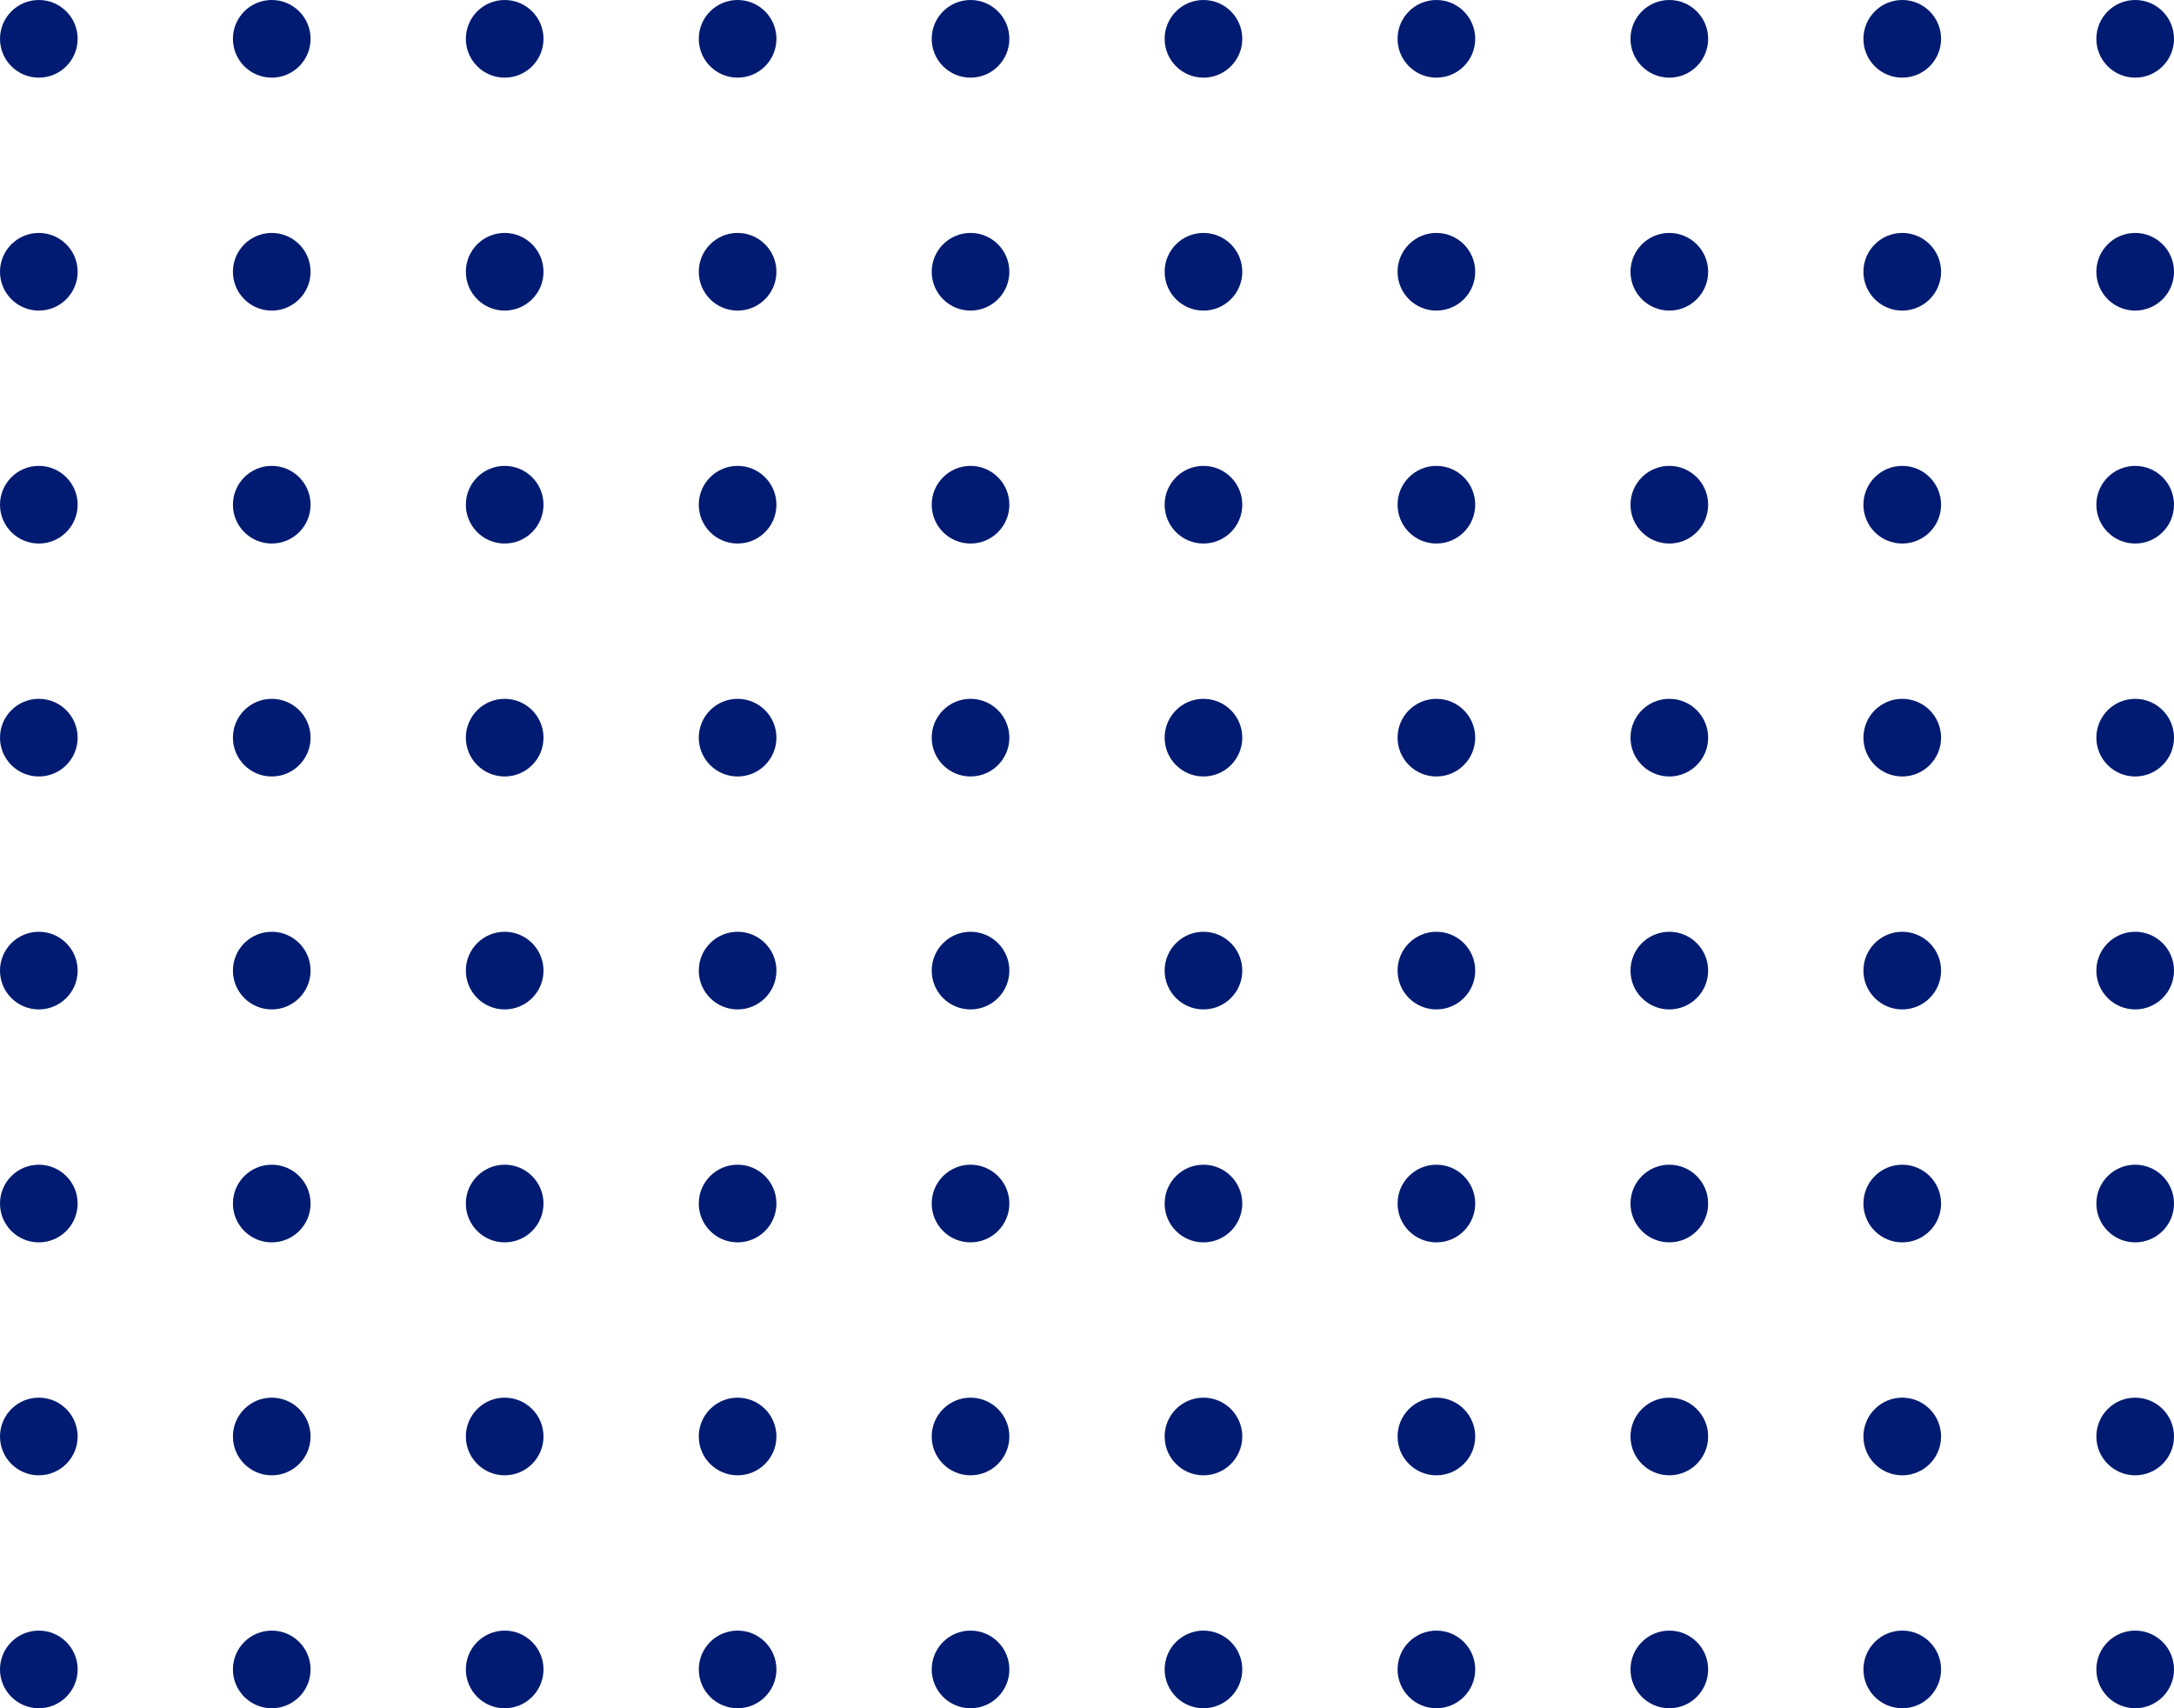 <svg width="140" height="110" viewBox="0 0 140 110" fill="none" xmlns="http://www.w3.org/2000/svg">
<circle cx="2.5" cy="2.5" r="2.5" fill="#001B71"/>
<circle cx="17.5" cy="2.5" r="2.5" fill="#001B71"/>
<circle cx="32.5" cy="2.5" r="2.5" fill="#001B71"/>
<circle cx="47.5" cy="2.5" r="2.5" fill="#001B71"/>
<circle cx="62.5" cy="2.5" r="2.5" fill="#001B71"/>
<circle cx="77.5" cy="2.5" r="2.5" fill="#001B71"/>
<circle cx="92.5" cy="2.5" r="2.5" fill="#001B71"/>
<circle cx="107.5" cy="2.5" r="2.5" fill="#001B71"/>
<circle cx="122.5" cy="2.5" r="2.5" fill="#001B71"/>
<circle cx="137.5" cy="2.5" r="2.5" fill="#001B71"/>
<circle cx="2.5" cy="17.5" r="2.5" fill="#001B71"/>
<circle cx="17.5" cy="17.5" r="2.5" fill="#001B71"/>
<circle cx="32.5" cy="17.5" r="2.5" fill="#001B71"/>
<circle cx="47.5" cy="17.5" r="2.5" fill="#001B71"/>
<circle cx="62.5" cy="17.5" r="2.5" fill="#001B71"/>
<circle cx="77.5" cy="17.5" r="2.5" fill="#001B71"/>
<circle cx="92.5" cy="17.5" r="2.5" fill="#001B71"/>
<circle cx="107.5" cy="17.5" r="2.5" fill="#001B71"/>
<circle cx="122.5" cy="17.5" r="2.5" fill="#001B71"/>
<circle cx="137.5" cy="17.5" r="2.5" fill="#001B71"/>
<circle cx="2.5" cy="32.5" r="2.5" fill="#001B71"/>
<circle cx="17.5" cy="32.5" r="2.5" fill="#001B71"/>
<circle cx="32.5" cy="32.5" r="2.5" fill="#001B71"/>
<circle cx="47.5" cy="32.5" r="2.5" fill="#001B71"/>
<circle cx="62.5" cy="32.5" r="2.5" fill="#001B71"/>
<circle cx="77.5" cy="32.5" r="2.5" fill="#001B71"/>
<circle cx="92.5" cy="32.5" r="2.5" fill="#001B71"/>
<circle cx="107.5" cy="32.5" r="2.5" fill="#001B71"/>
<circle cx="122.5" cy="32.5" r="2.5" fill="#001B71"/>
<circle cx="137.5" cy="32.5" r="2.5" fill="#001B71"/>
<circle cx="2.5" cy="47.5" r="2.5" fill="#001B71"/>
<circle cx="17.5" cy="47.5" r="2.5" fill="#001B71"/>
<circle cx="32.5" cy="47.5" r="2.5" fill="#001B71"/>
<circle cx="47.5" cy="47.5" r="2.5" fill="#001B71"/>
<circle cx="62.5" cy="47.5" r="2.5" fill="#001B71"/>
<circle cx="77.5" cy="47.5" r="2.5" fill="#001B71"/>
<circle cx="92.5" cy="47.5" r="2.5" fill="#001B71"/>
<circle cx="107.5" cy="47.5" r="2.5" fill="#001B71"/>
<circle cx="122.5" cy="47.5" r="2.5" fill="#001B71"/>
<circle cx="137.5" cy="47.5" r="2.5" fill="#001B71"/>
<circle cx="2.5" cy="62.5" r="2.5" fill="#001B71"/>
<circle cx="17.5" cy="62.5" r="2.5" fill="#001B71"/>
<circle cx="32.5" cy="62.5" r="2.5" fill="#001B71"/>
<circle cx="47.5" cy="62.5" r="2.5" fill="#001B71"/>
<circle cx="62.5" cy="62.5" r="2.5" fill="#001B71"/>
<circle cx="77.5" cy="62.5" r="2.5" fill="#001B71"/>
<circle cx="92.5" cy="62.5" r="2.5" fill="#001B71"/>
<circle cx="107.5" cy="62.5" r="2.5" fill="#001B71"/>
<circle cx="122.5" cy="62.5" r="2.5" fill="#001B71"/>
<circle cx="137.5" cy="62.5" r="2.5" fill="#001B71"/>
<circle cx="2.5" cy="77.5" r="2.5" fill="#001B71"/>
<circle cx="17.5" cy="77.5" r="2.5" fill="#001B71"/>
<circle cx="32.5" cy="77.5" r="2.5" fill="#001B71"/>
<circle cx="47.5" cy="77.5" r="2.5" fill="#001B71"/>
<circle cx="62.5" cy="77.5" r="2.5" fill="#001B71"/>
<circle cx="77.5" cy="77.5" r="2.5" fill="#001B71"/>
<circle cx="92.5" cy="77.5" r="2.5" fill="#001B71"/>
<circle cx="107.5" cy="77.5" r="2.5" fill="#001B71"/>
<circle cx="122.5" cy="77.5" r="2.5" fill="#001B71"/>
<circle cx="137.5" cy="77.5" r="2.5" fill="#001B71"/>
<circle cx="2.5" cy="92.5" r="2.5" fill="#001B71"/>
<circle cx="17.5" cy="92.5" r="2.5" fill="#001B71"/>
<circle cx="32.5" cy="92.5" r="2.5" fill="#001B71"/>
<circle cx="47.5" cy="92.5" r="2.5" fill="#001B71"/>
<circle cx="62.5" cy="92.5" r="2.5" fill="#001B71"/>
<circle cx="77.5" cy="92.5" r="2.5" fill="#001B71"/>
<circle cx="92.5" cy="92.5" r="2.5" fill="#001B71"/>
<circle cx="107.5" cy="92.5" r="2.5" fill="#001B71"/>
<circle cx="122.5" cy="92.5" r="2.5" fill="#001B71"/>
<circle cx="137.5" cy="92.5" r="2.5" fill="#001B71"/>
<circle cx="2.5" cy="107.5" r="2.5" fill="#001B71"/>
<circle cx="17.5" cy="107.5" r="2.5" fill="#001B71"/>
<circle cx="32.5" cy="107.5" r="2.5" fill="#001B71"/>
<circle cx="47.5" cy="107.5" r="2.5" fill="#001B71"/>
<circle cx="62.5" cy="107.5" r="2.5" fill="#001B71"/>
<circle cx="77.5" cy="107.5" r="2.5" fill="#001B71"/>
<circle cx="92.5" cy="107.5" r="2.5" fill="#001B71"/>
<circle cx="107.5" cy="107.5" r="2.5" fill="#001B71"/>
<circle cx="122.5" cy="107.5" r="2.5" fill="#001B71"/>
<circle cx="137.5" cy="107.5" r="2.5" fill="#001B71"/>
</svg>
